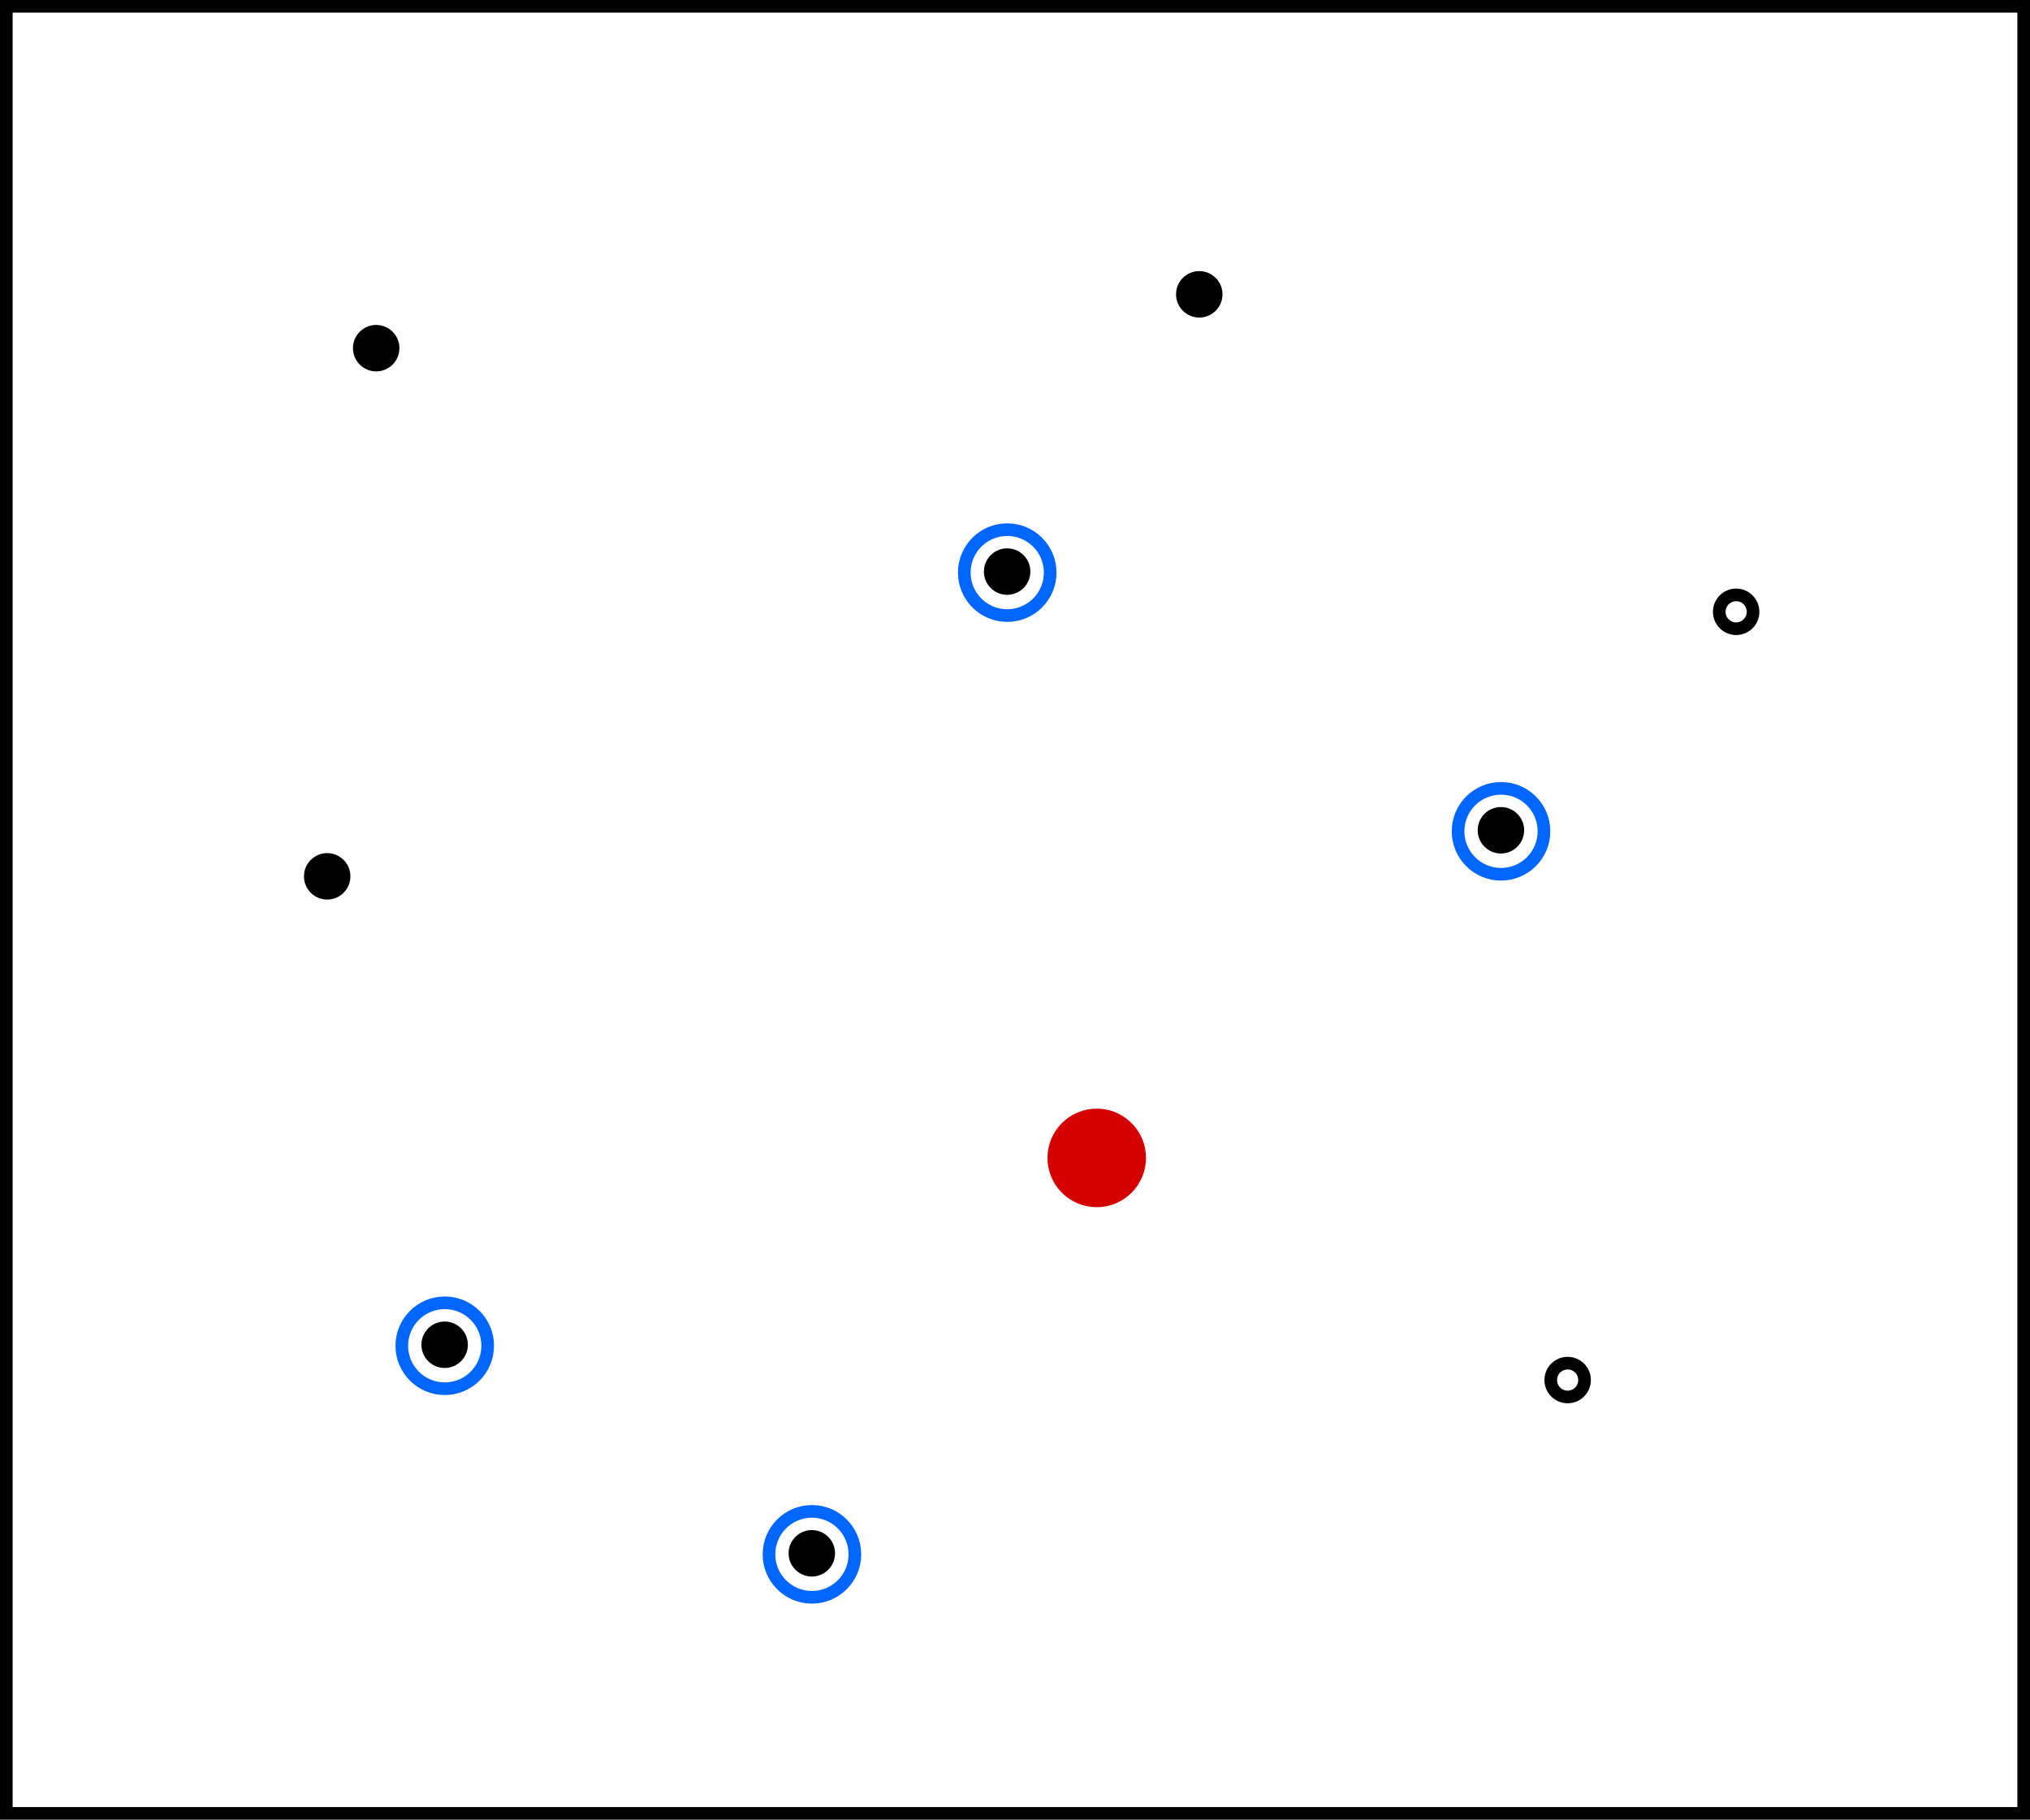 <?xml version="1.0" encoding="UTF-8" standalone="no"?>
<!-- Created with Inkscape (http://www.inkscape.org/) -->

<svg
   xmlns:dc="http://purl.org/dc/elements/1.1/"
   xmlns:cc="http://creativecommons.org/ns#"
   xmlns:rdf="http://www.w3.org/1999/02/22-rdf-syntax-ns#"
   xmlns:svg="http://www.w3.org/2000/svg"
   xmlns="http://www.w3.org/2000/svg"
   xmlns:sodipodi="http://sodipodi.sourceforge.net/DTD/sodipodi-0.dtd"
   xmlns:inkscape="http://www.inkscape.org/namespaces/inkscape"
   width="138.445mm"
   height="124.082mm"
   viewBox="0 0 138.445 124.082"
   version="1.1"
   id="svg8"
   inkscape:version="0.92.4 (5da689c313, 2019-01-14)"
   sodipodi:docname="as_nn.svg">
  <defs
     id="defs2" />
  <sodipodi:namedview
     id="base"
     pagecolor="#ffffff"
     bordercolor="#666666"
     borderopacity="1.0"
     inkscape:pageopacity="0.0"
     inkscape:pageshadow="2"
     inkscape:zoom="1.4"
     inkscape:cx="145.0491"
     inkscape:cy="216.82322"
     inkscape:document-units="mm"
     inkscape:current-layer="layer1"
     showgrid="false"
     inkscape:window-width="1920"
     inkscape:window-height="1017"
     inkscape:window-x="-8"
     inkscape:window-y="108"
     inkscape:window-maximized="1" />
  <g
     inkscape:label="Layer 1"
     inkscape:groupmode="layer"
     id="layer1"
     transform="translate(-36.611,-23.292)">
    <rect
       style="fill:none;fill-opacity:1;stroke:#000000;stroke-width:0.862;stroke-miterlimit:4;stroke-dasharray:none;stroke-dashoffset:0;stroke-opacity:1"
       id="rect1368"
       width="137.583"
       height="123.22"
       x="37.042"
       y="23.723" />
    <circle
       style="fill:#d40000;fill-opacity:1;stroke:#d40000;stroke-width:0.862;stroke-miterlimit:4;stroke-dasharray:none;stroke-dashoffset:0;stroke-opacity:1"
       id="path1370"
       cx="111.408"
       cy="102.248"
       r="2.929" />
    <circle
       style="fill:#000000;fill-opacity:1;stroke:#000000;stroke-width:0.862;stroke-miterlimit:4;stroke-dasharray:none;stroke-dashoffset:0;stroke-opacity:1"
       id="path1372-5"
       cx="58.925"
       cy="83.048"
       r="1.153" />
    <circle
       style="fill:none;fill-opacity:1;stroke:#0066ff;stroke-width:0.862;stroke-miterlimit:4;stroke-dasharray:none;stroke-dashoffset:0;stroke-opacity:1"
       id="path1370-0-9"
       cx="105.304"
       cy="62.337"
       r="2.929" />
    <circle
       style="fill:#000000;fill-opacity:1;stroke:#000000;stroke-width:0.862;stroke-miterlimit:4;stroke-dasharray:none;stroke-dashoffset:0;stroke-opacity:1"
       id="path1372-5-9"
       cx="105.297"
       cy="62.267"
       r="1.153" />
    <circle
       style="fill:none;fill-opacity:1;stroke:#0066ff;stroke-width:0.862;stroke-miterlimit:4;stroke-dasharray:none;stroke-dashoffset:0;stroke-opacity:1"
       id="path1370-0-4"
       cx="138.98"
       cy="79.977"
       r="2.929" />
    <circle
       style="fill:#000000;fill-opacity:1;stroke:#000000;stroke-width:0.862;stroke-miterlimit:4;stroke-dasharray:none;stroke-dashoffset:0;stroke-opacity:1"
       id="path1372-5-5"
       cx="138.973"
       cy="79.907"
       r="1.153" />
    <circle
       style="fill:#000000;fill-opacity:1;stroke:#000000;stroke-width:0.862;stroke-miterlimit:4;stroke-dasharray:none;stroke-dashoffset:0;stroke-opacity:1"
       id="path1372-5-7"
       cx="62.266"
       cy="47.033"
       r="1.153" />
    <circle
       style="fill:#000000;fill-opacity:1;stroke:#000000;stroke-width:0.862;stroke-miterlimit:4;stroke-dasharray:none;stroke-dashoffset:0;stroke-opacity:1"
       id="path1372-5-9-65"
       cx="118.4"
       cy="43.361"
       r="1.153" />
    <circle
       style="fill:none;fill-opacity:1;stroke:#000000;stroke-width:0.862;stroke-miterlimit:4;stroke-dasharray:none;stroke-dashoffset:0;stroke-opacity:1"
       id="path1372-5-9-68"
       cx="155.016"
       cy="65.01"
       r="1.153" />
    <circle
       style="fill:none;fill-opacity:1;stroke:#000000;stroke-width:0.862;stroke-miterlimit:4;stroke-dasharray:none;stroke-dashoffset:0;stroke-opacity:1"
       id="path1372-5-9-8"
       cx="143.524"
       cy="117.395"
       r="1.153" />
    <circle
       style="fill:none;fill-opacity:1;stroke:#0066ff;stroke-width:0.862;stroke-miterlimit:4;stroke-dasharray:none;stroke-dashoffset:0;stroke-opacity:1"
       id="path1370-0-0"
       cx="91.984"
       cy="129.279"
       r="2.929" />
    <circle
       style="fill:#000000;fill-opacity:1;stroke:#000000;stroke-width:0.862;stroke-miterlimit:4;stroke-dasharray:none;stroke-dashoffset:0;stroke-opacity:1"
       id="path1372-5-57"
       cx="91.977"
       cy="129.209"
       r="1.153" />
    <circle
       style="fill:none;fill-opacity:1;stroke:#0066ff;stroke-width:0.862;stroke-miterlimit:4;stroke-dasharray:none;stroke-dashoffset:0;stroke-opacity:1"
       id="path1370-0-8-5"
       cx="66.943"
       cy="115.057"
       r="2.929" />
    <circle
       style="fill:#000000;fill-opacity:1;stroke:#000000;stroke-width:0.862;stroke-miterlimit:4;stroke-dasharray:none;stroke-dashoffset:0;stroke-opacity:1"
       id="path1372-5-7-5"
       cx="66.936"
       cy="114.988"
       r="1.153" />
  </g>
</svg>
